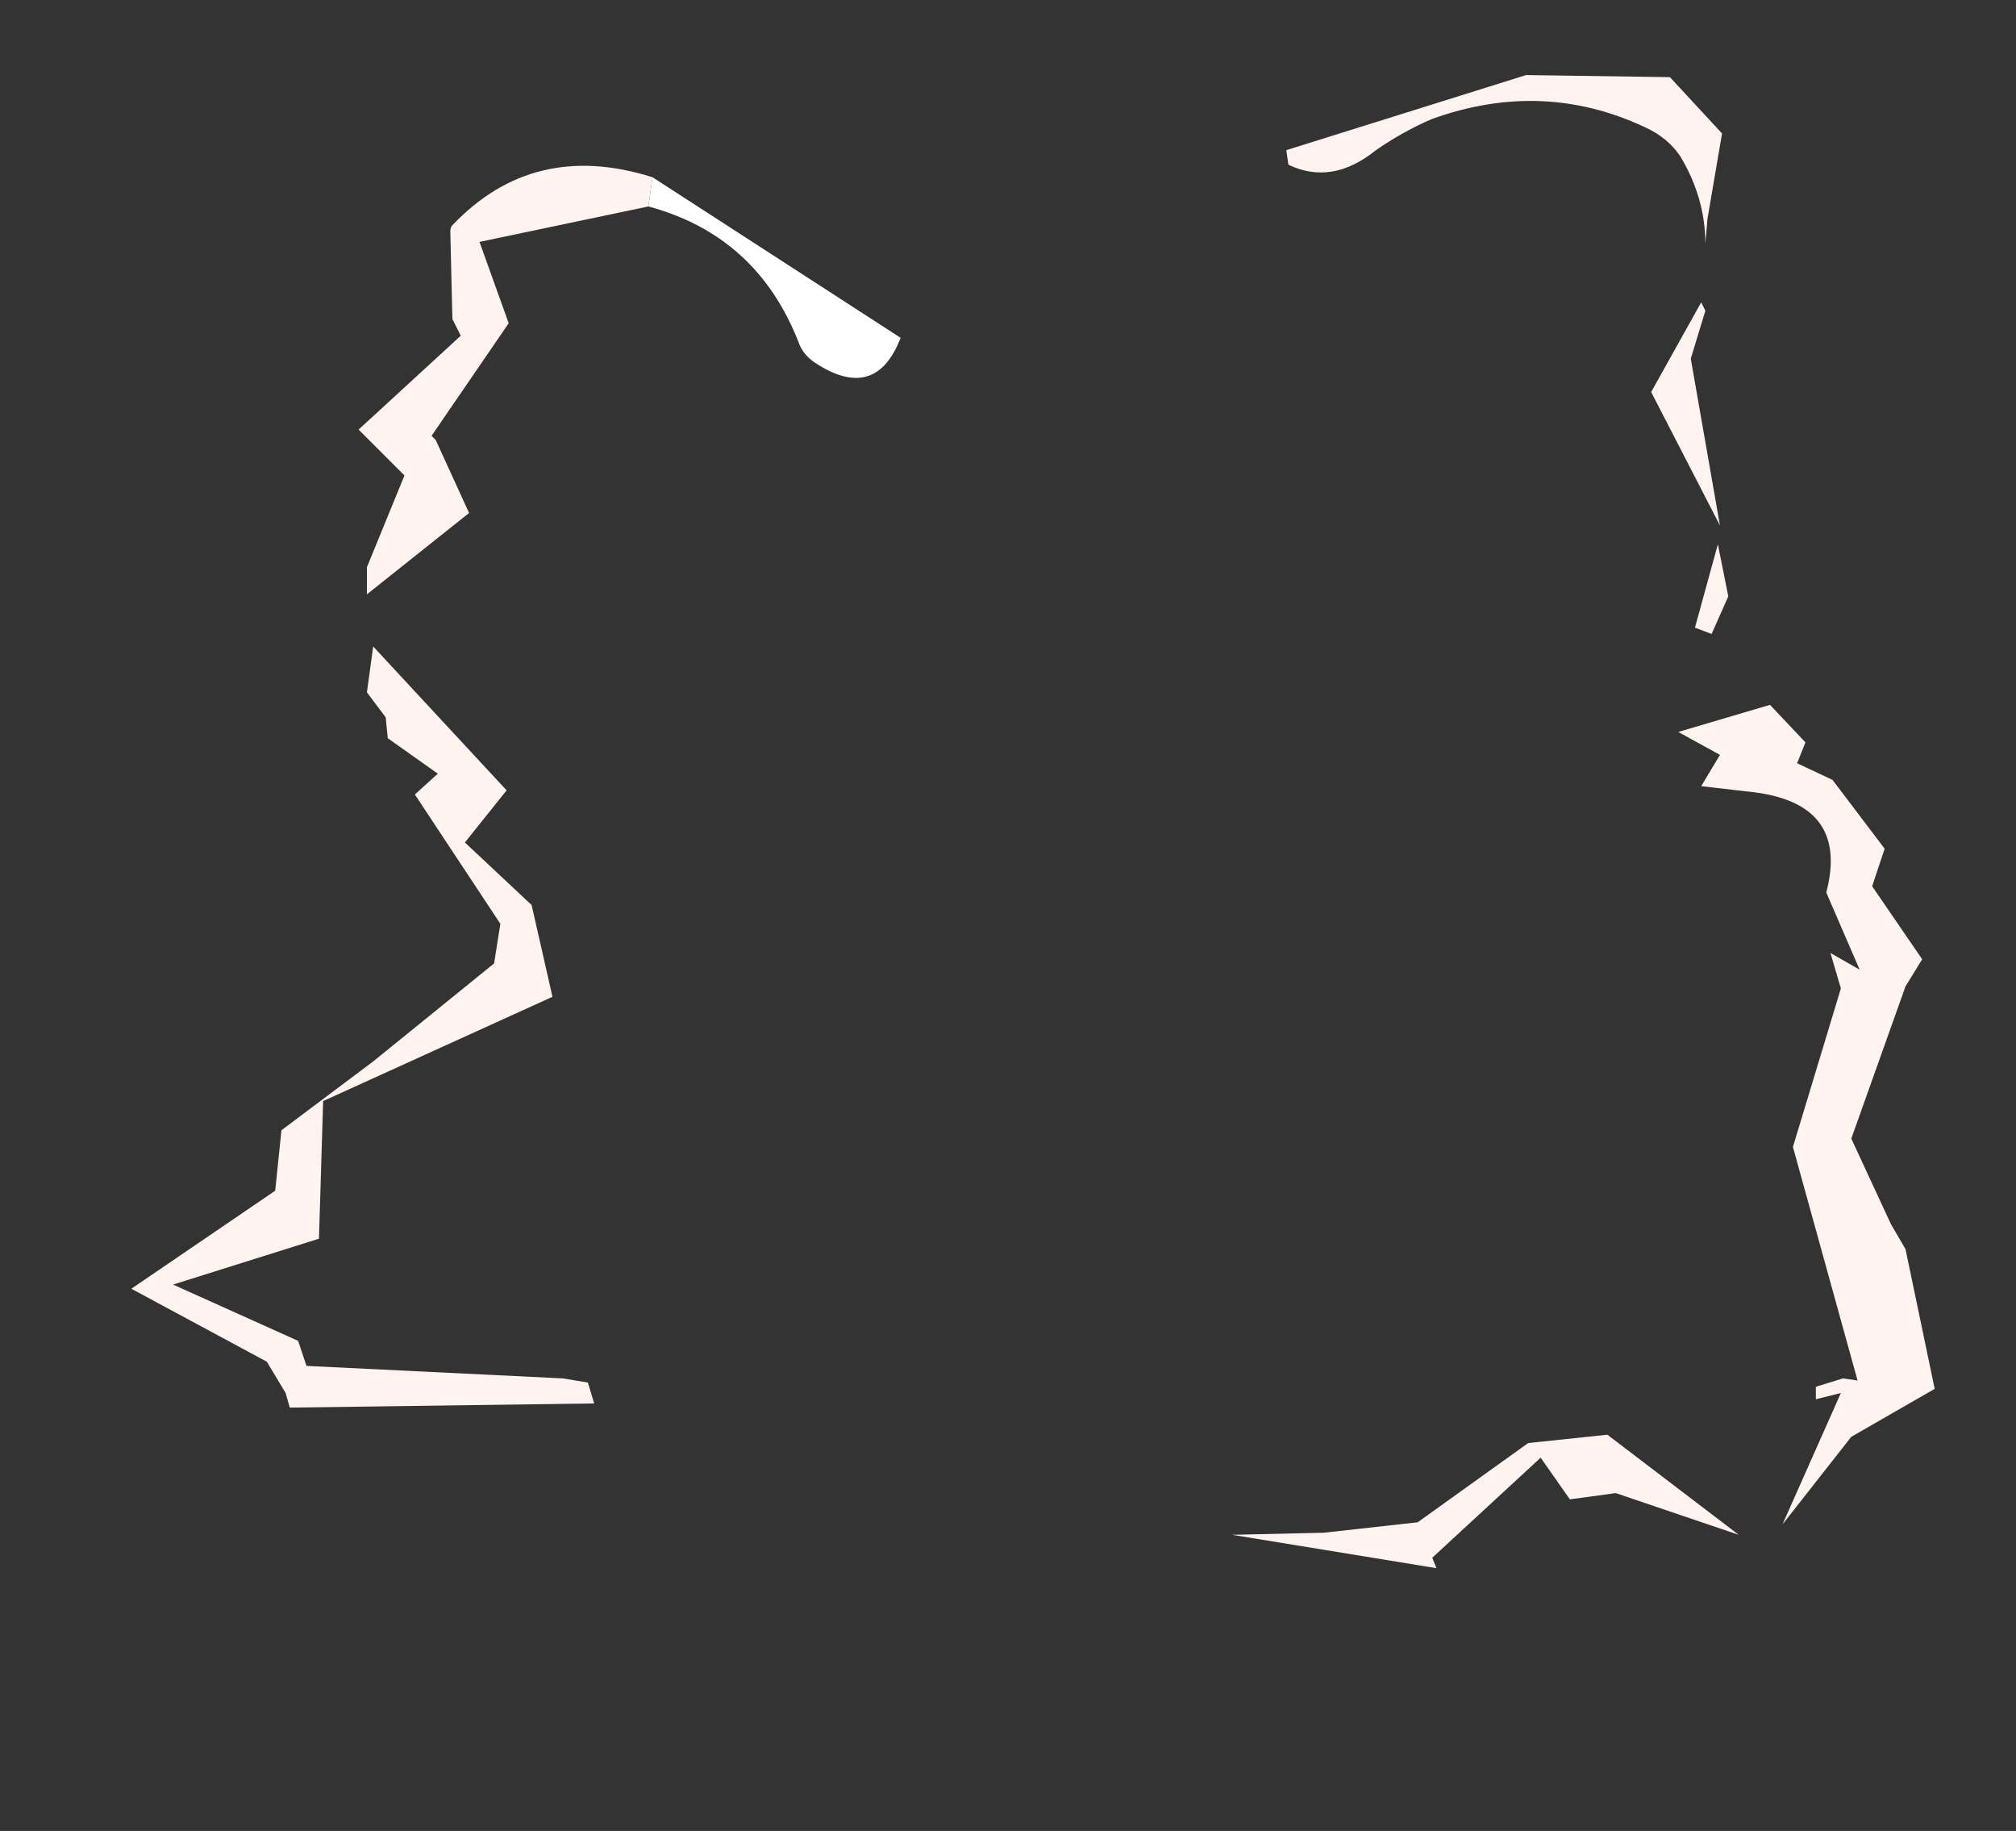 <?xml version="1.0" encoding="UTF-8" standalone="no"?>
<svg xmlns:ffdec="https://www.free-decompiler.com/flash" xmlns:xlink="http://www.w3.org/1999/xlink" ffdec:objectType="frame" height="307.3px" width="338.45px" xmlns="http://www.w3.org/2000/svg">
  <rect width="100%" height="100%" fill="#333333" stroke="none"/>
  <g transform="matrix(1.0, 0.0, 0.0, 1.0, 188.65, 335.65)">
    <use ffdec:characterId="1099" height="35.8" transform="matrix(7.0, 0.0, 0.0, 7.0, -166.6, -323.05)" width="43.25" xlink:href="#shape0"/>
  </g>
  <defs>
    <g id="shape0" transform="matrix(1.0, 0.0, 0.0, 1.0, 23.8, 46.15)">
      <path d="M14.1 -32.75 L13.7 -32.9 14.25 -34.9 14.5 -33.65 14.1 -32.75 M13.95 -40.5 L13.6 -39.35 14.3 -35.35 12.65 -38.55 13.85 -40.7 13.95 -40.5 M13.35 -44.2 Q13.05 -44.65 12.5 -44.9 10.05 -46.05 7.4 -45.1 6.7 -44.8 6.05 -44.35 5.0 -43.5 3.95 -44.0 L3.9 -44.35 9.65 -46.15 13.1 -46.1 14.35 -44.75 14.0 -42.7 13.95 -42.1 Q13.95 -43.2 13.35 -44.2 M14.3 -29.85 L13.3 -30.4 15.5 -31.05 16.35 -30.15 16.15 -29.65 17.0 -29.25 18.25 -27.6 17.95 -26.7 19.15 -24.95 18.75 -24.3 17.45 -20.65 18.4 -18.6 18.75 -18.0 19.45 -14.65 17.45 -13.5 15.8 -11.4 17.2 -14.55 16.6 -14.4 16.6 -14.7 17.25 -14.9 17.6 -14.85 16.05 -20.45 17.2 -24.25 16.95 -25.1 17.65 -24.7 16.85 -26.55 Q17.4 -28.65 15.15 -28.95 L13.85 -29.1 14.3 -29.85 M10.7 -12.0 L10.0 -13.0 7.4 -10.6 7.5 -10.35 2.6 -11.15 4.8 -11.2 7.05 -11.45 9.7 -13.35 11.6 -13.55 14.75 -11.15 11.8 -12.15 10.7 -12.0 M-11.3 -43.7 L-11.4 -43.0 -15.45 -42.15 -14.75 -40.2 -16.6 -37.5 -16.5 -37.4 -15.7 -35.65 -18.15 -33.7 -18.15 -34.35 -17.25 -36.55 -18.35 -37.65 -15.9 -39.9 -16.1 -40.3 -16.15 -42.4 Q-16.15 -42.5 -16.1 -42.55 -14.15 -44.6 -11.3 -43.7 M-17.65 -30.25 L-17.7 -30.75 -18.15 -31.35 -18.0 -32.45 -14.8 -29.0 -15.8 -27.75 -14.2 -26.25 -13.7 -24.05 -19.2 -21.55 -19.3 -18.25 -22.8 -17.15 -19.8 -15.8 -19.6 -15.2 -13.45 -14.9 -12.85 -14.8 -12.7 -14.3 -20.0 -14.2 -20.1 -14.55 -20.55 -15.3 -23.8 -17.05 -20.35 -19.4 -20.2 -20.85 -18.0 -22.5 -15.1 -24.85 -14.95 -25.8 -17.0 -28.9 -16.45 -29.4 -17.65 -30.25" fill="#fff3f0" fill-rule="evenodd" stroke="none"/>
      <path d="M-11.4 -43.0 L-11.3 -43.7 -5.35 -39.85 Q-5.95 -38.3 -7.4 -39.25 -7.7 -39.45 -7.8 -39.75 -8.8 -42.3 -11.4 -43.0" fill="#ffffff" fill-rule="evenodd" stroke="none"/>
    </g>
  </defs>
</svg>

